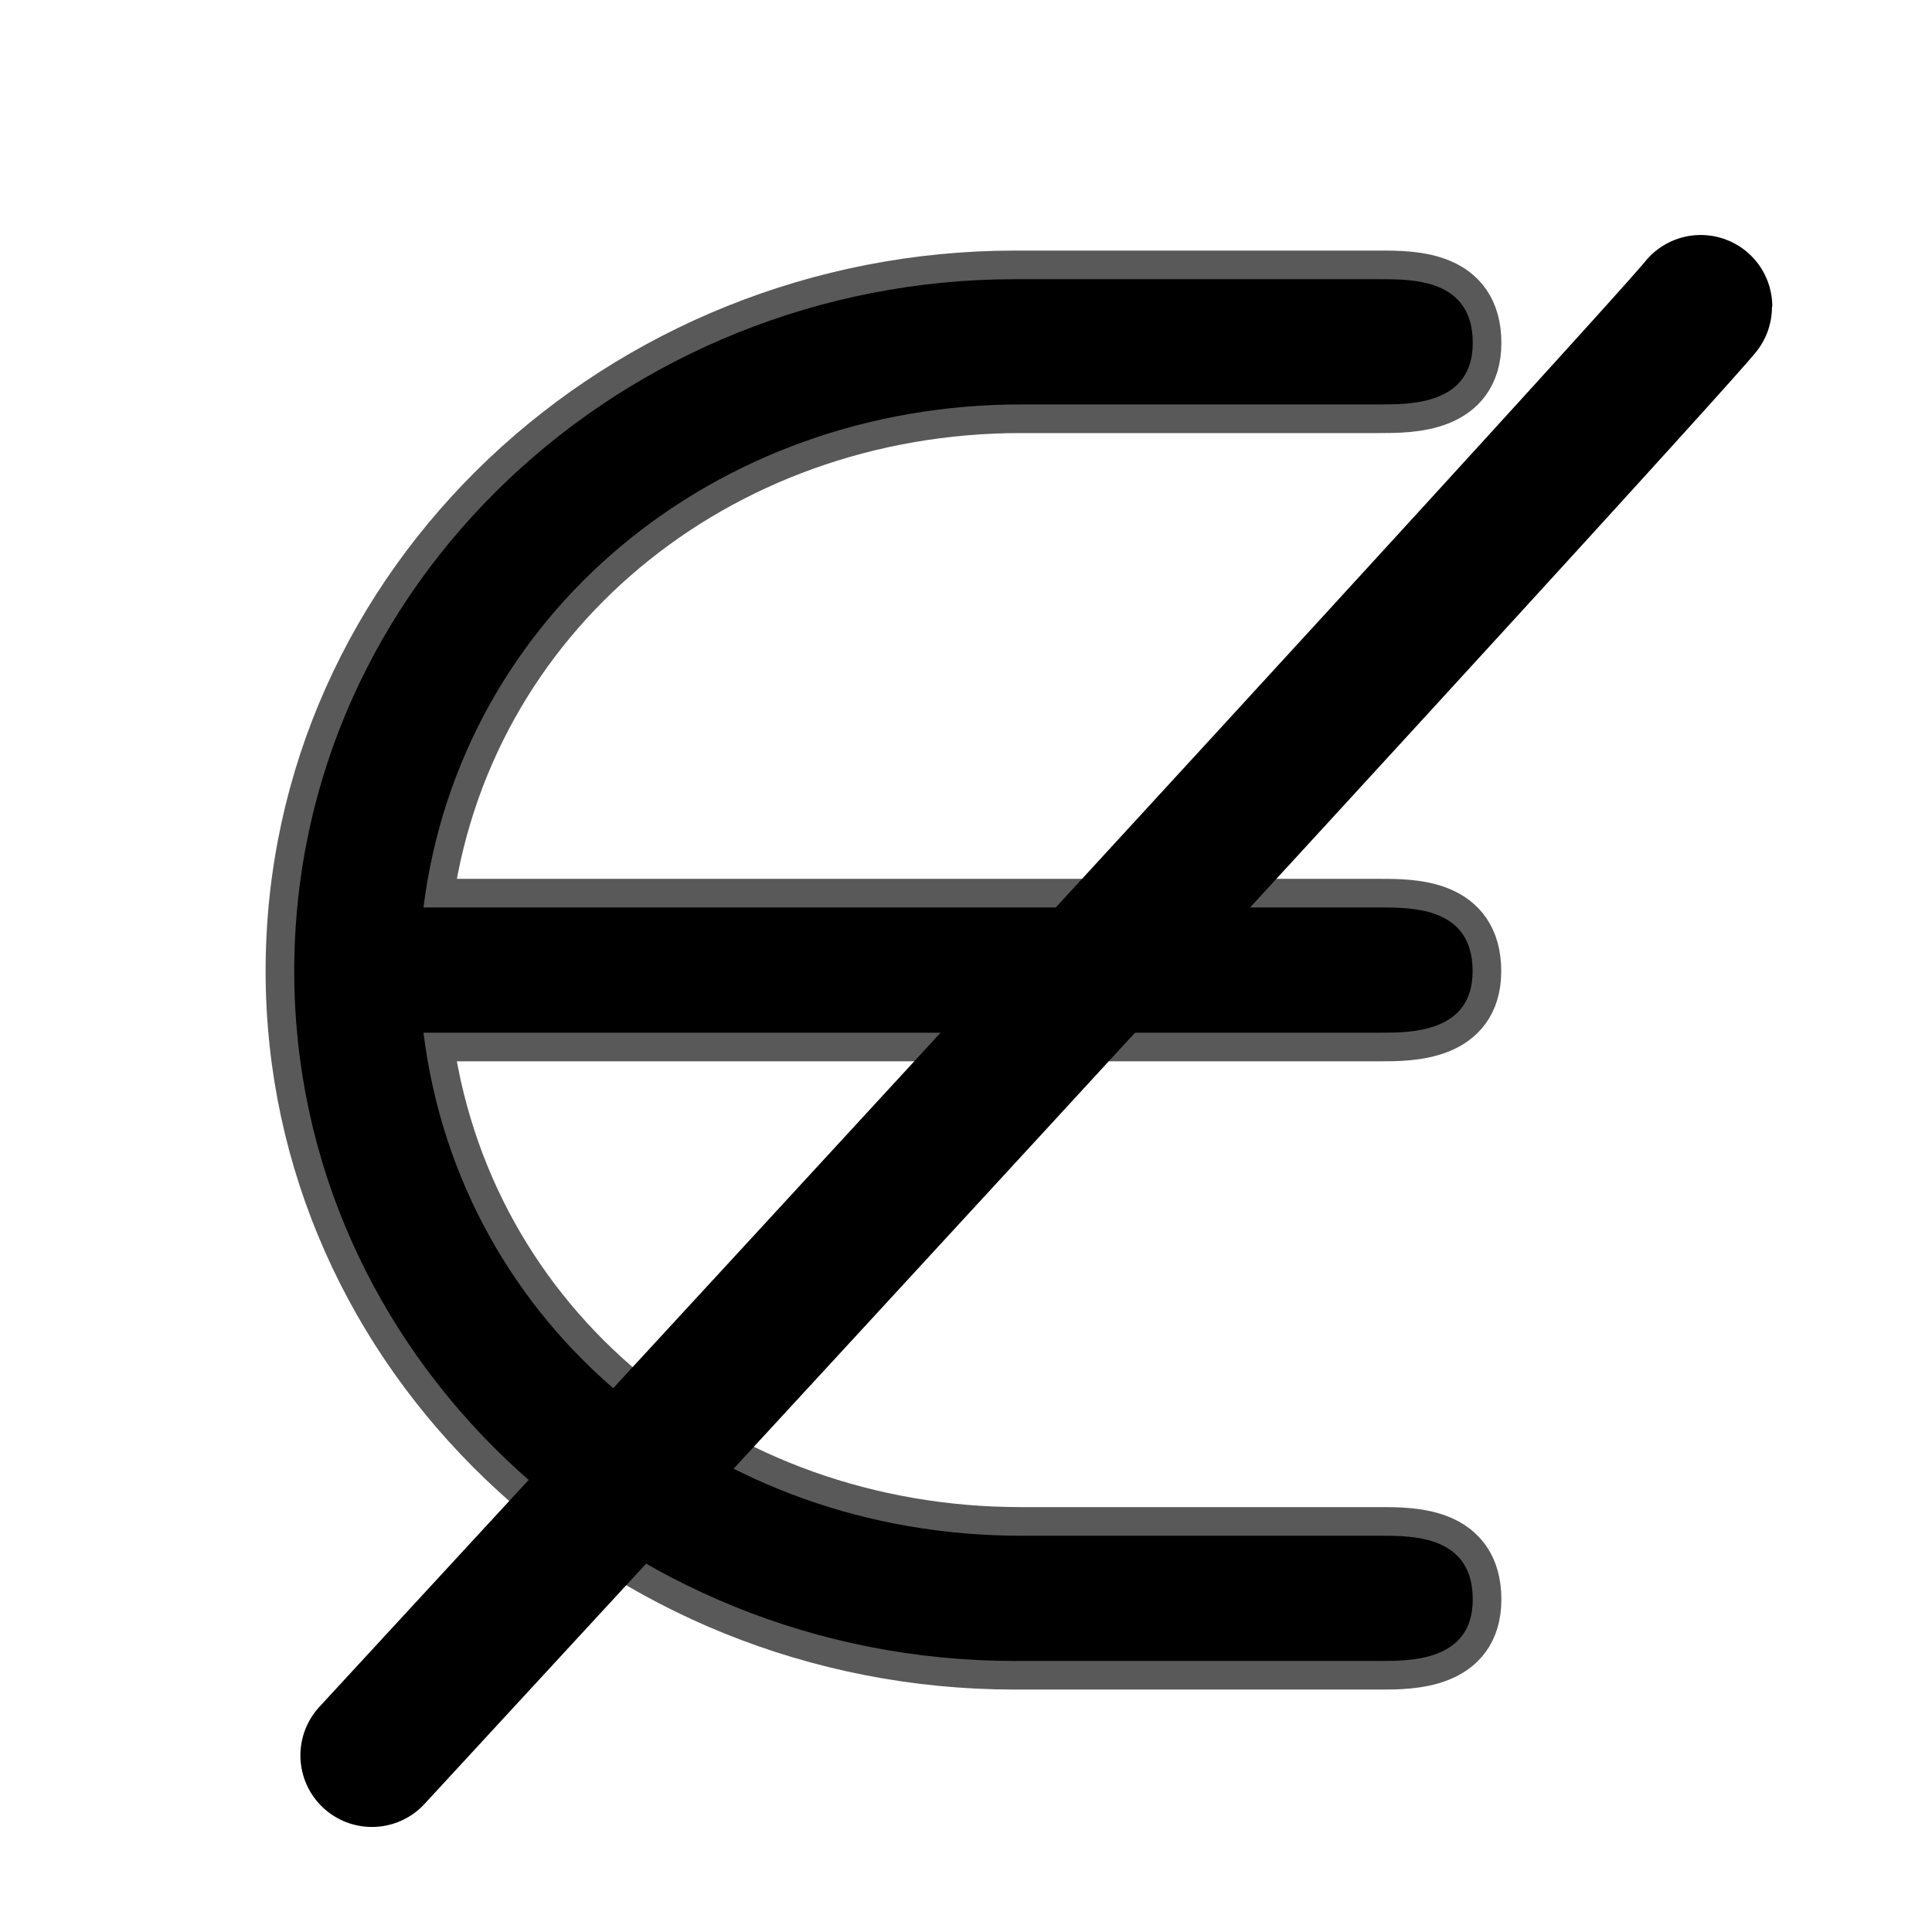 <?xml version="1.0" encoding="UTF-8" standalone="no"?>
<!-- This file was generated by dvisvgm 1.9.2 -->

<svg
   height="20"
   version="1.1"
   viewBox="37 61.358 13.5 13.5"
   width="20"
   id="svg2"
   xmlns="http://www.w3.org/2000/svg"
   xmlns:svg="http://www.w3.org/2000/svg"
   xmlns:rdf="http://www.w3.org/1999/02/22-rdf-syntax-ns#"
   xmlns:cc="http://creativecommons.org/ns#"
   xmlns:dc="http://purl.org/dc/elements/1.1/">
  <defs
     id="defs4" />
  <g
     id="page1"
     transform="translate(-2.321,-0.997)">
    <path
       d="m 48.966,65.181 c 0.215,0 0.646,0 0.646,-0.43 0,-0.445 -0.416,-0.445 -0.646,-0.445 h -2.554 c -2.726,0 -5.035,2.123 -5.035,4.835 0,2.668 2.267,4.82 5.035,4.82 h 2.554 c 0.215,0 0.646,0 0.646,-0.43 0,-0.445 -0.416,-0.445 -0.646,-0.445 h -2.511 c -2.138,0 -3.917,-1.449 -4.175,-3.515 h 6.685 c 0.215,0 0.646,0 0.646,-0.43 0,-0.445 -0.416,-0.445 -0.646,-0.445 h -6.685 c 0.258,-2.051 2.037,-3.515 4.175,-3.515 z"
       style="opacity:1;fill:#000000;fill-opacity:1;stroke:#000000;stroke-miterlimit:4;stroke-dasharray:none;stroke-opacity:0.65;stroke-width:0.4"
       id="path7" />
  </g>
  <path
     d="M 42.463,73.472 48.277,59.532"
     id="path4155" />
  <path
     style="fill:none;fill-rule:evenodd;stroke:#000000;stroke-linecap:round;stroke-linejoin:miter;stroke-opacity:1"
     d="M 39.599,73.624 C 48.884,63.56 48.884,63.5 48.884,63.5"
     id="path6757" />
</svg>
